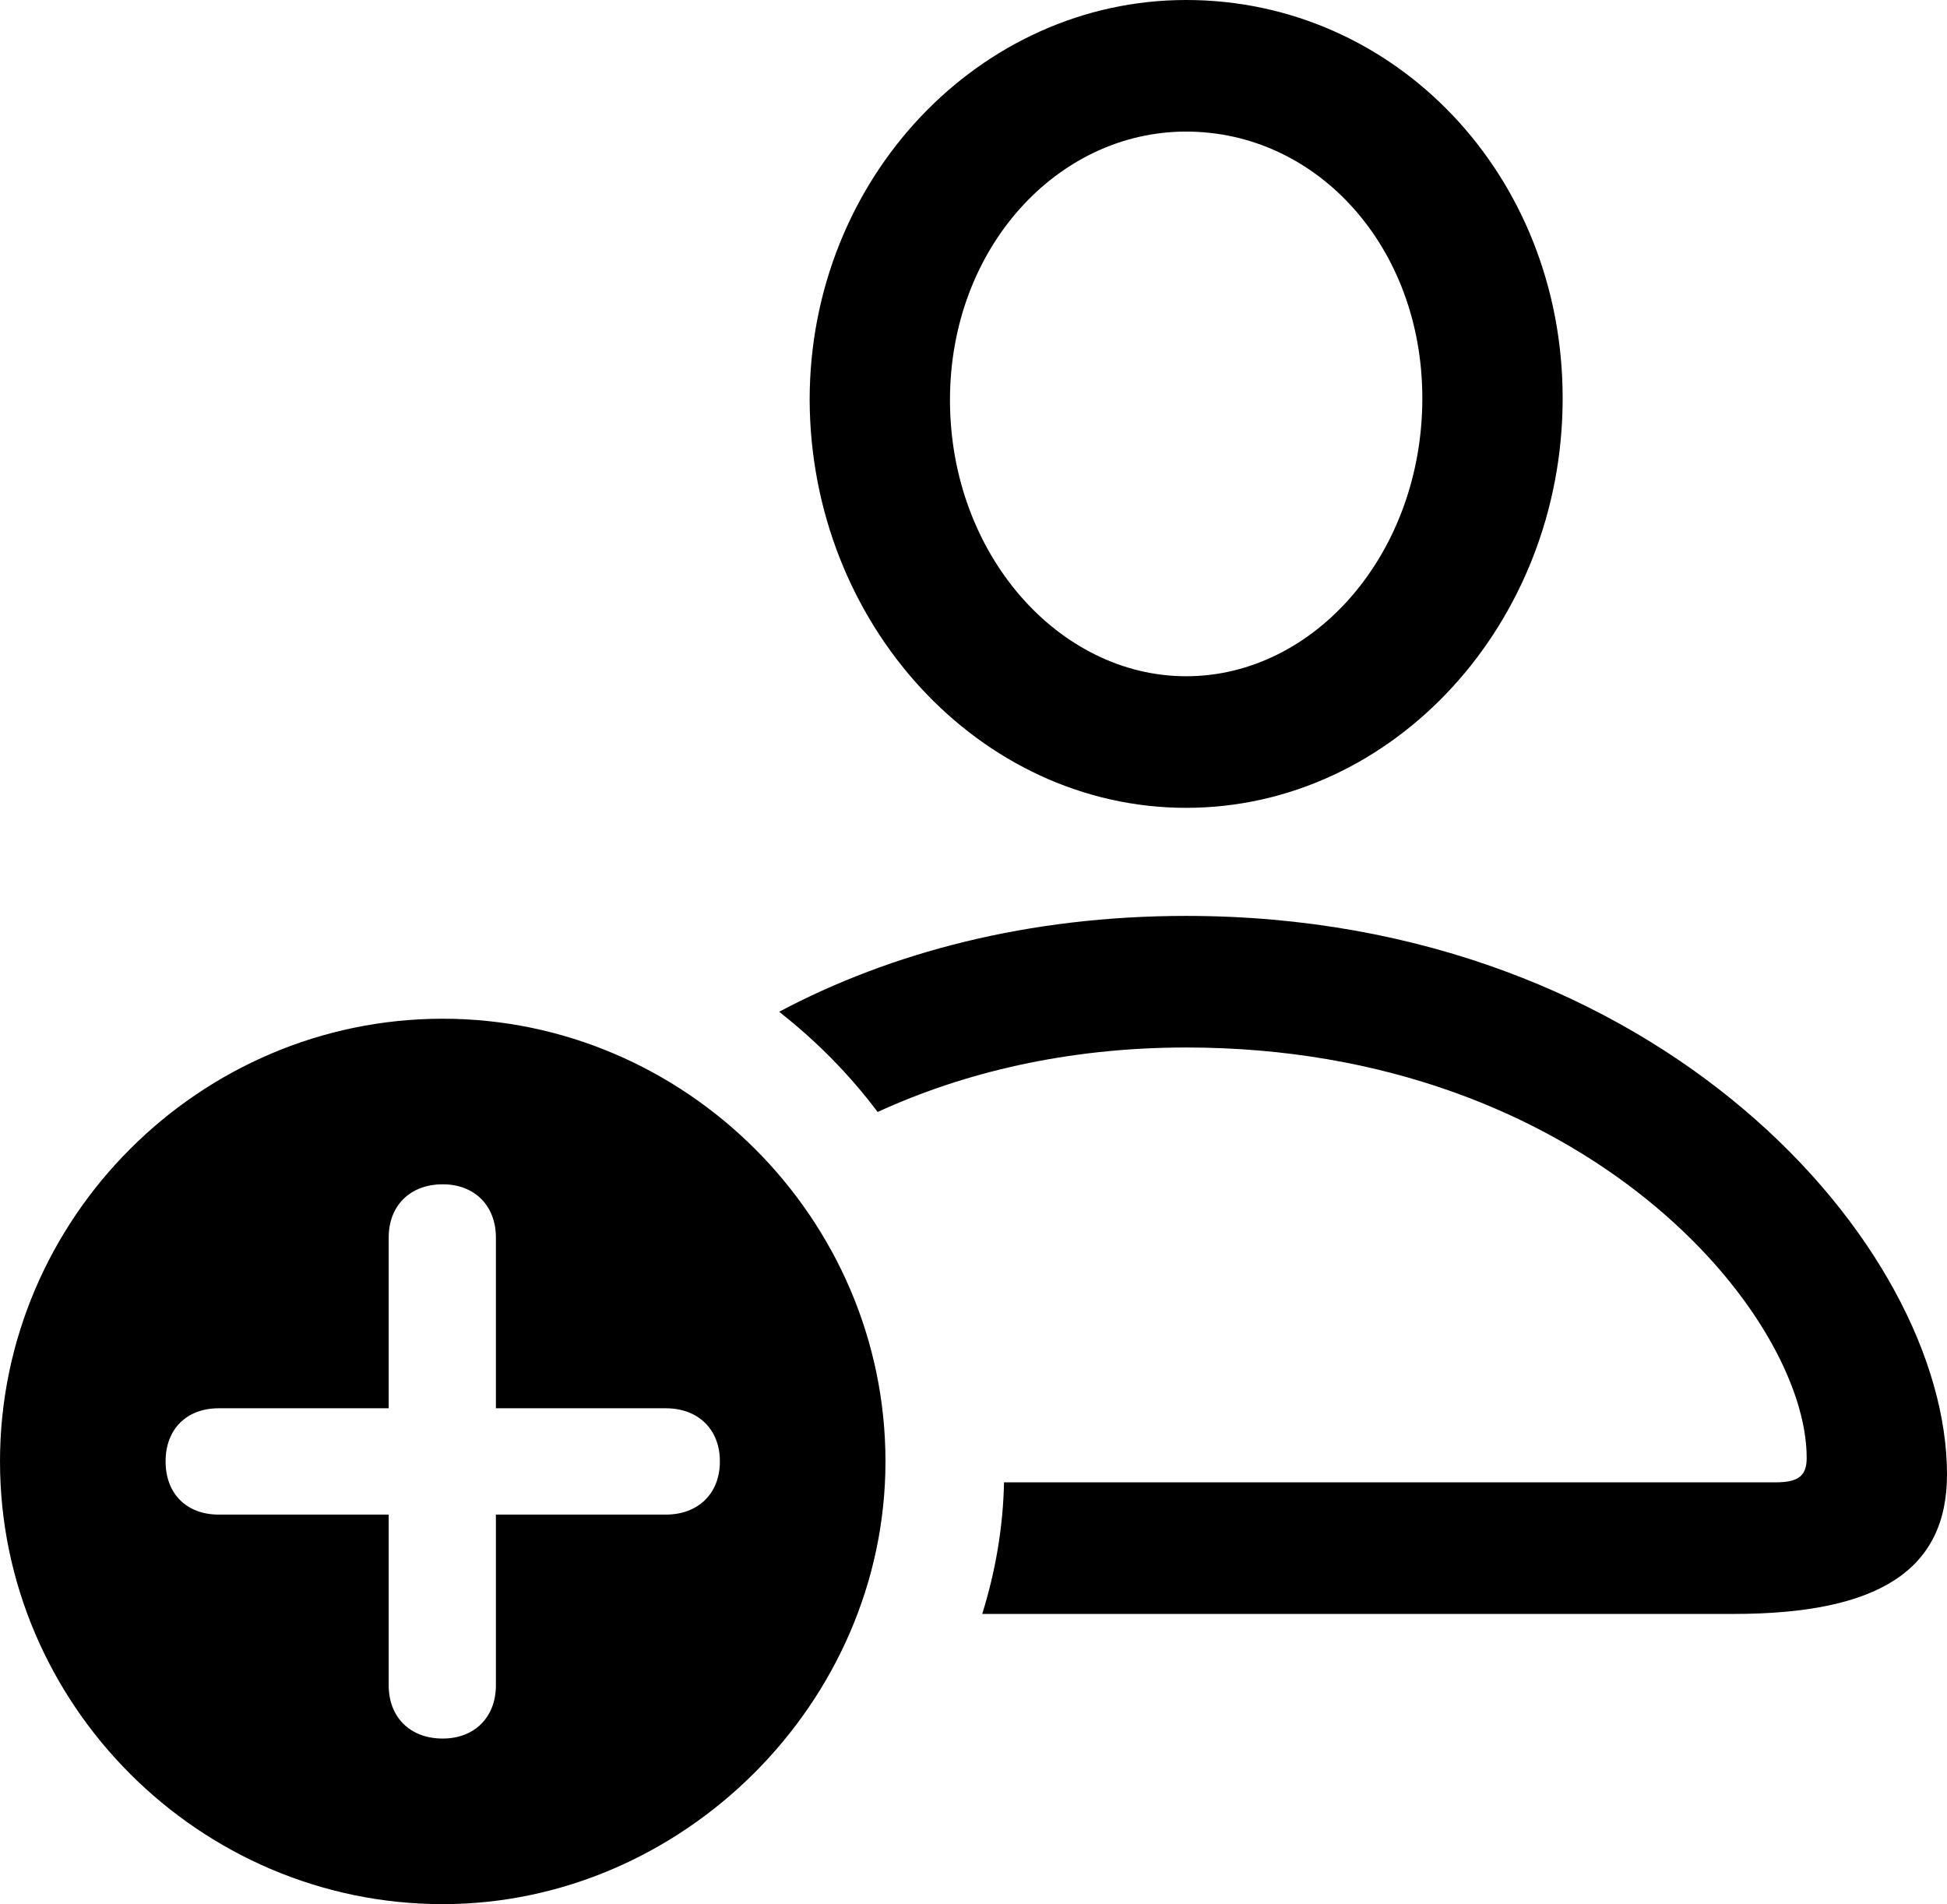<?xml version="1.0" encoding="UTF-8" standalone="no"?>
<svg xmlns="http://www.w3.org/2000/svg"
     width="1090.82" height="1066.895"
     viewBox="0 0 1090.82 1066.895"
     fill="currentColor">
  <path d="M664.551 452.637C780.761 452.637 875.491 349.117 875.491 223.147C875.491 98.147 781.741 -0.003 664.551 -0.003C548.831 -0.003 453.611 100.097 453.611 224.117C454.101 349.607 548.831 452.637 664.551 452.637ZM664.551 378.907C593.261 378.907 532.231 310.547 532.231 224.117C532.231 139.157 592.281 73.727 664.551 73.727C737.791 73.727 796.871 138.187 796.871 223.147C796.871 309.567 736.821 378.907 664.551 378.907ZM550.291 904.297H971.191C1052.241 904.297 1090.821 879.887 1090.821 826.177C1090.821 698.247 929.691 513.187 664.551 513.187C576.171 513.187 499.021 533.687 436.521 566.897C457.031 583.007 475.581 601.567 491.701 623.047C539.551 601.077 597.661 586.917 664.551 586.917C888.671 586.917 1012.211 736.817 1012.211 816.897C1012.211 827.147 1007.321 830.567 994.631 830.567H562.501C562.011 855.957 557.621 880.857 550.291 904.297ZM248.051 1066.897C382.321 1066.897 496.091 954.097 496.091 818.847C496.091 682.617 383.791 570.797 248.051 570.797C111.821 570.797 0.001 682.617 0.001 818.847C0.001 955.077 111.821 1066.897 248.051 1066.897ZM248.051 974.117C229.491 974.117 217.771 961.917 217.771 944.337V848.637H122.561C104.491 848.637 92.771 836.917 92.771 818.847C92.771 800.777 104.491 789.067 122.561 789.067H217.771V693.357C217.771 675.777 229.491 663.577 248.051 663.577C266.111 663.577 277.831 675.777 277.831 693.357V789.067H373.051C391.111 789.067 403.321 800.777 403.321 818.847C403.321 836.917 391.111 848.637 373.051 848.637H277.831V944.337C277.831 961.917 266.111 974.117 248.051 974.117Z"/>
</svg>